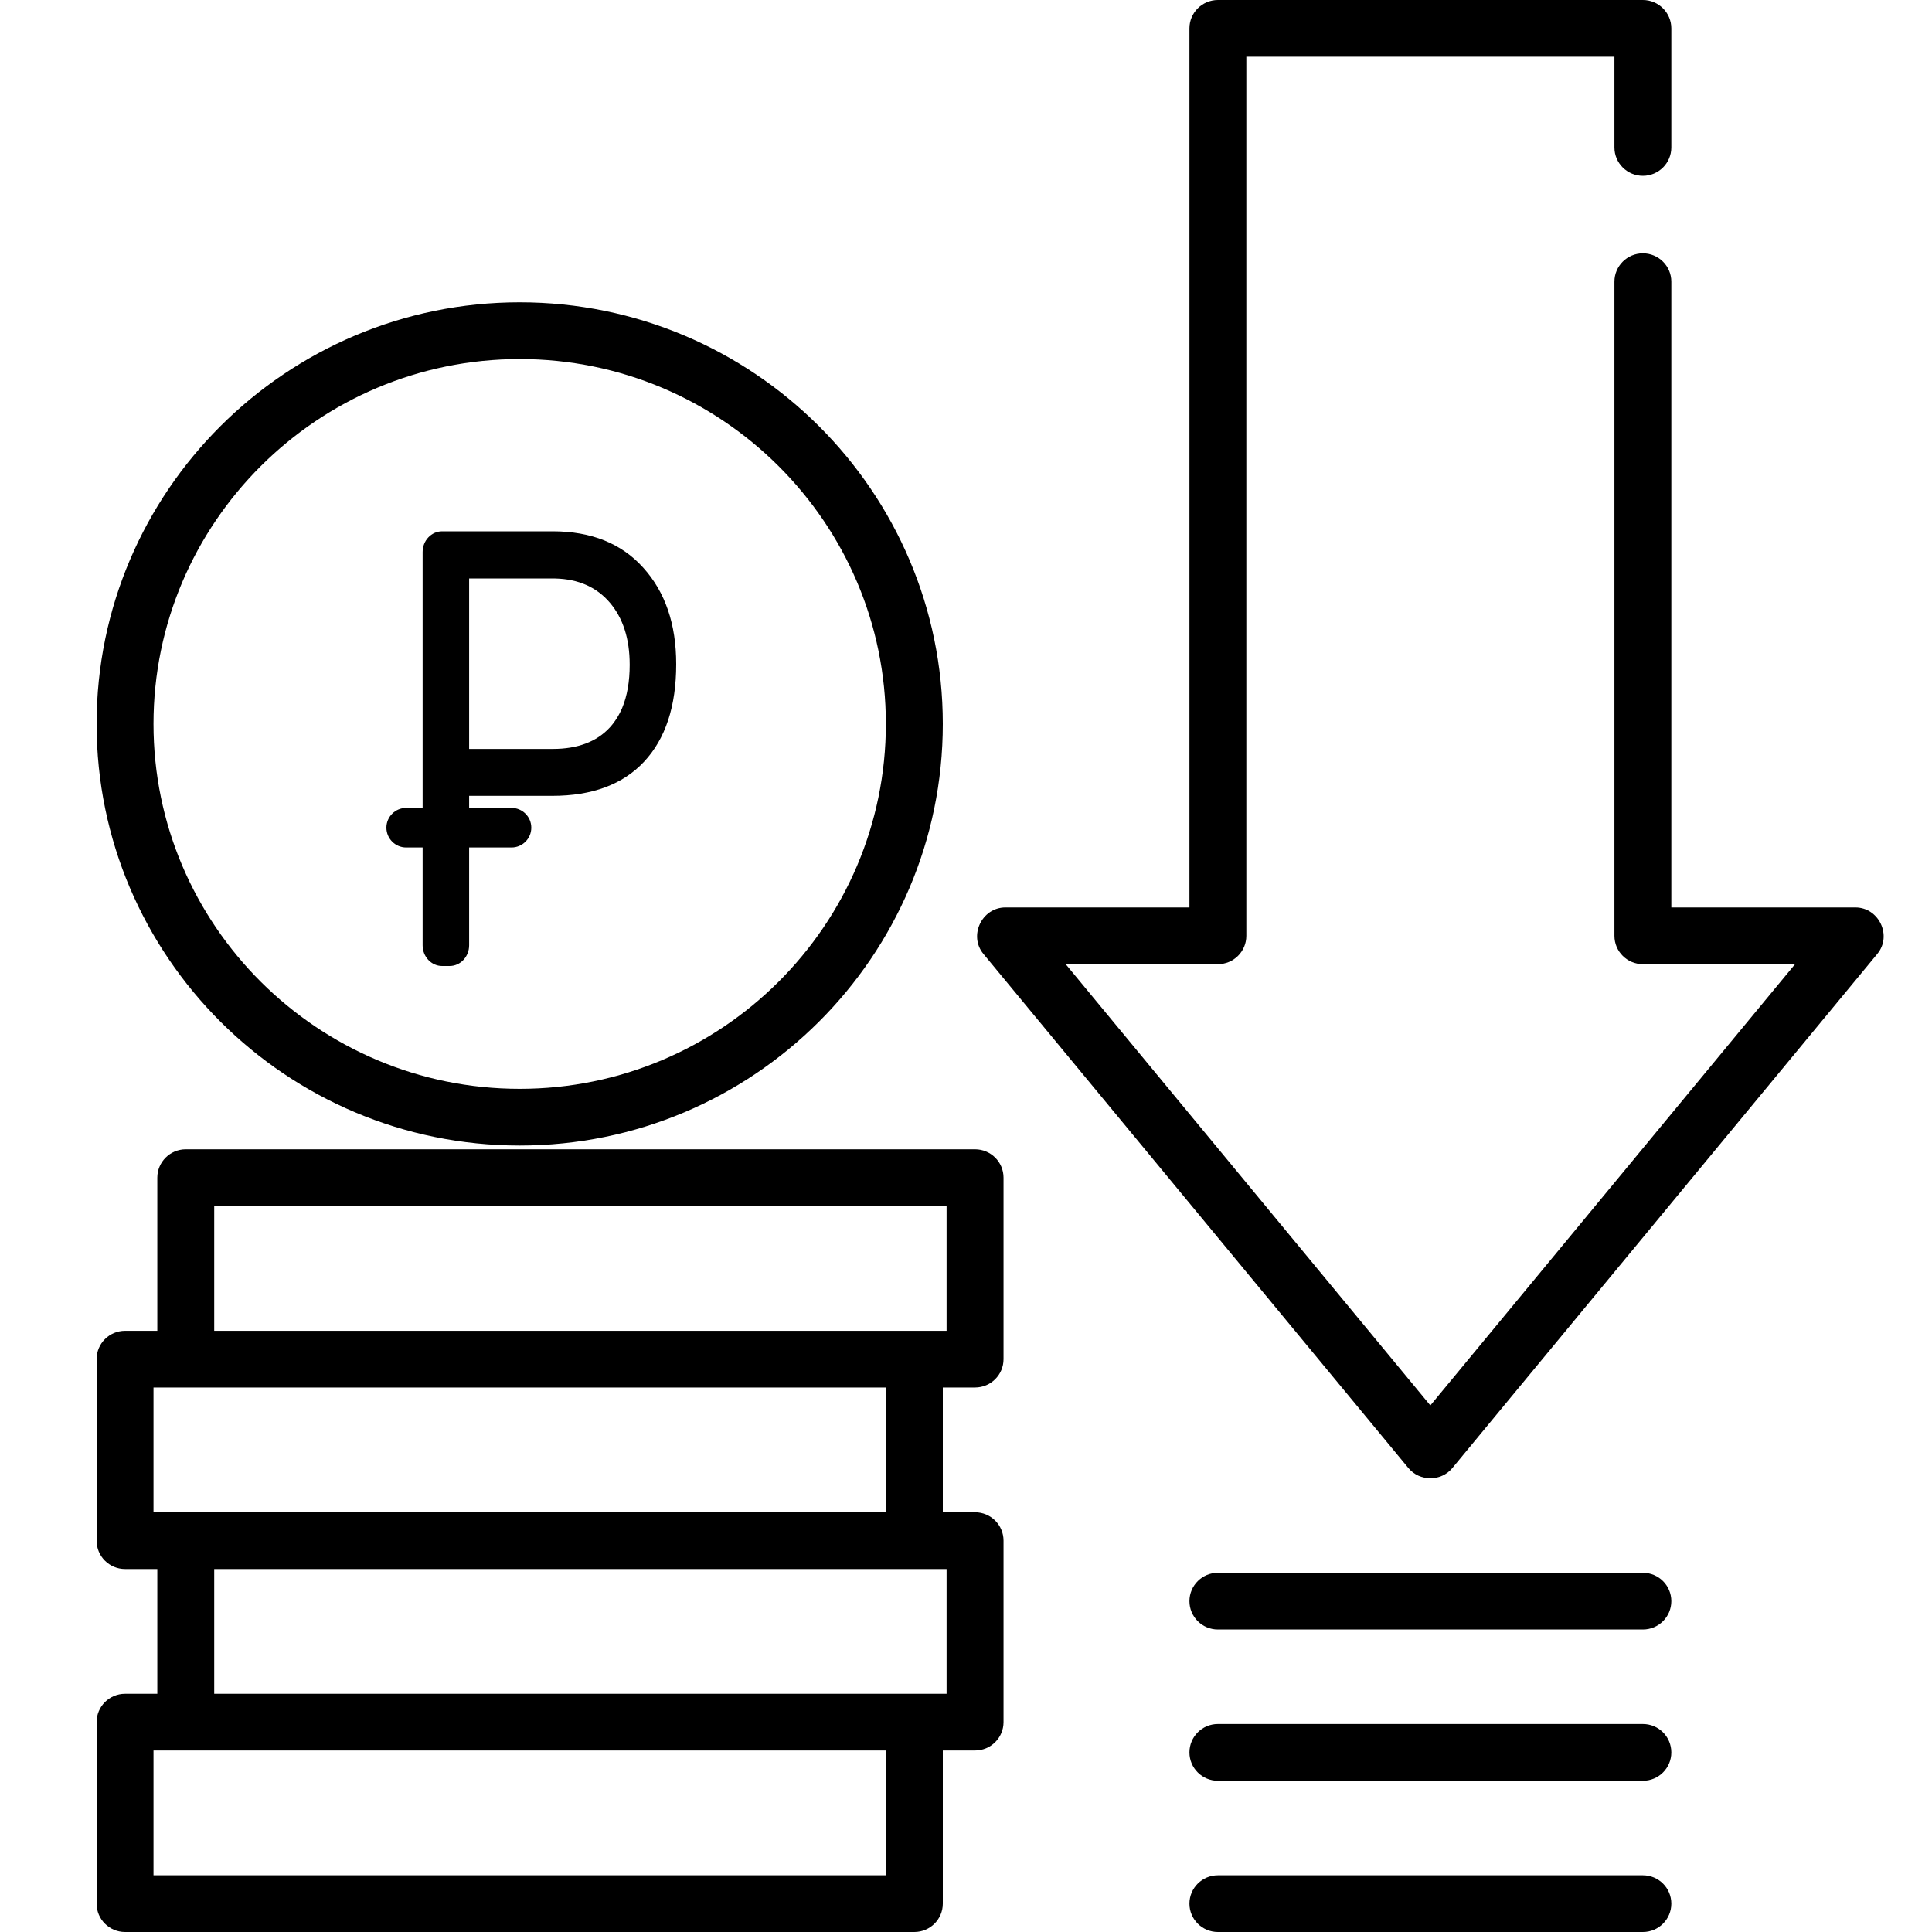 <svg width="40" height="40" viewBox="0 0 40 40" xmlns="http://www.w3.org/2000/svg">
<path d="M10.76 6.259C5.93 6.259 2 10.175 2 14.988C2 19.801 5.93 23.717 10.76 23.717C15.59 23.717 19.52 19.801 19.52 14.988C19.52 10.175 15.59 6.259 10.76 6.259ZM10.76 22.543C6.579 22.543 3.178 19.154 3.178 14.988C3.178 10.822 6.579 7.434 10.76 7.434C14.94 7.434 18.341 10.822 18.341 14.988C18.341 19.154 14.94 22.543 10.76 22.543Z"/>
<path fill-rule="evenodd" clip-rule="evenodd" d="M9.713 16.727V16.477H11.433C12.259 16.477 12.892 16.242 13.333 15.772C13.777 15.298 14 14.624 14 13.751C14 12.922 13.773 12.257 13.318 11.754C12.867 11.251 12.241 11 11.442 11H9.154C8.931 11 8.75 11.192 8.75 11.429V16.727H8.409C8.184 16.727 8 16.91 8 17.136C8 17.362 8.184 17.546 8.409 17.546H8.75V19.571C8.75 19.808 8.931 20 9.154 20H9.309C9.532 20 9.713 19.808 9.713 19.571V17.546H10.591C10.816 17.546 11 17.362 11 17.136C11 16.91 10.816 16.727 10.591 16.727H9.713ZM11.442 15.506H9.713V11.977H11.498C11.976 11.989 12.352 12.156 12.626 12.477C12.9 12.799 13.037 13.227 13.037 13.763C13.037 14.111 12.985 14.408 12.882 14.656C12.816 14.81 12.731 14.945 12.626 15.061C12.352 15.358 11.957 15.506 11.442 15.506Z"/>
<path d="M20.187 28.727C20.513 28.727 20.777 28.464 20.777 28.14V24.382C20.777 24.058 20.513 23.795 20.187 23.795H3.846C3.521 23.795 3.257 24.058 3.257 24.382V27.553H2.589C2.264 27.553 2 27.816 2 28.14V31.898C2 32.222 2.264 32.485 2.589 32.485H3.257V35.068H2.589C2.264 35.068 2 35.331 2 35.655V39.413C2 39.737 2.264 40 2.589 40H18.93C19.256 40 19.52 39.737 19.52 39.413V36.242H20.187C20.513 36.242 20.777 35.979 20.777 35.655V31.898C20.777 31.573 20.513 31.31 20.187 31.31H19.52V28.727H20.187ZM3.178 31.31V28.727H18.341V31.31H3.178ZM18.341 38.826H3.178V36.242H18.341V38.826ZM19.598 32.485V35.068H4.435V32.485H19.598ZM4.435 27.553V24.969H19.598V27.553H4.435Z"/>
<path d="M38.868 19.749L30.069 30.395C29.837 30.676 29.392 30.676 29.16 30.395L20.36 19.749C20.05 19.373 20.328 18.788 20.815 18.788H24.626V0.587C24.626 0.263 24.89 0 25.215 0H34.014C34.339 0 34.603 0.263 34.603 0.587V3.053C34.603 3.377 34.339 3.64 34.014 3.64C33.689 3.64 33.425 3.377 33.425 3.053V1.174H25.804V19.375C25.804 19.7 25.54 19.962 25.215 19.962H22.064L29.614 29.098L37.165 19.962H34.014C33.689 19.962 33.425 19.7 33.425 19.375V5.832C33.425 5.508 33.689 5.245 34.014 5.245C34.339 5.245 34.603 5.508 34.603 5.832V18.788H38.414C38.901 18.788 39.179 19.373 38.868 19.749Z"/>
<path d="M34.014 32.563H25.215C24.89 32.563 24.626 32.826 24.626 33.15C24.626 33.474 24.89 33.737 25.215 33.737H34.014C34.34 33.737 34.603 33.474 34.603 33.15C34.603 32.826 34.34 32.563 34.014 32.563Z"/>
<path d="M34.014 35.694H25.215C24.89 35.694 24.626 35.957 24.626 36.282C24.626 36.606 24.89 36.869 25.215 36.869H34.014C34.34 36.869 34.603 36.606 34.603 36.282C34.603 35.957 34.34 35.694 34.014 35.694Z"/>
<path d="M34.014 38.826H25.215C24.89 38.826 24.626 39.089 24.626 39.413C24.626 39.737 24.89 40 25.215 40H34.014C34.34 40 34.603 39.737 34.603 39.413C34.603 39.089 34.34 38.826 34.014 38.826Z"/>
</svg>
